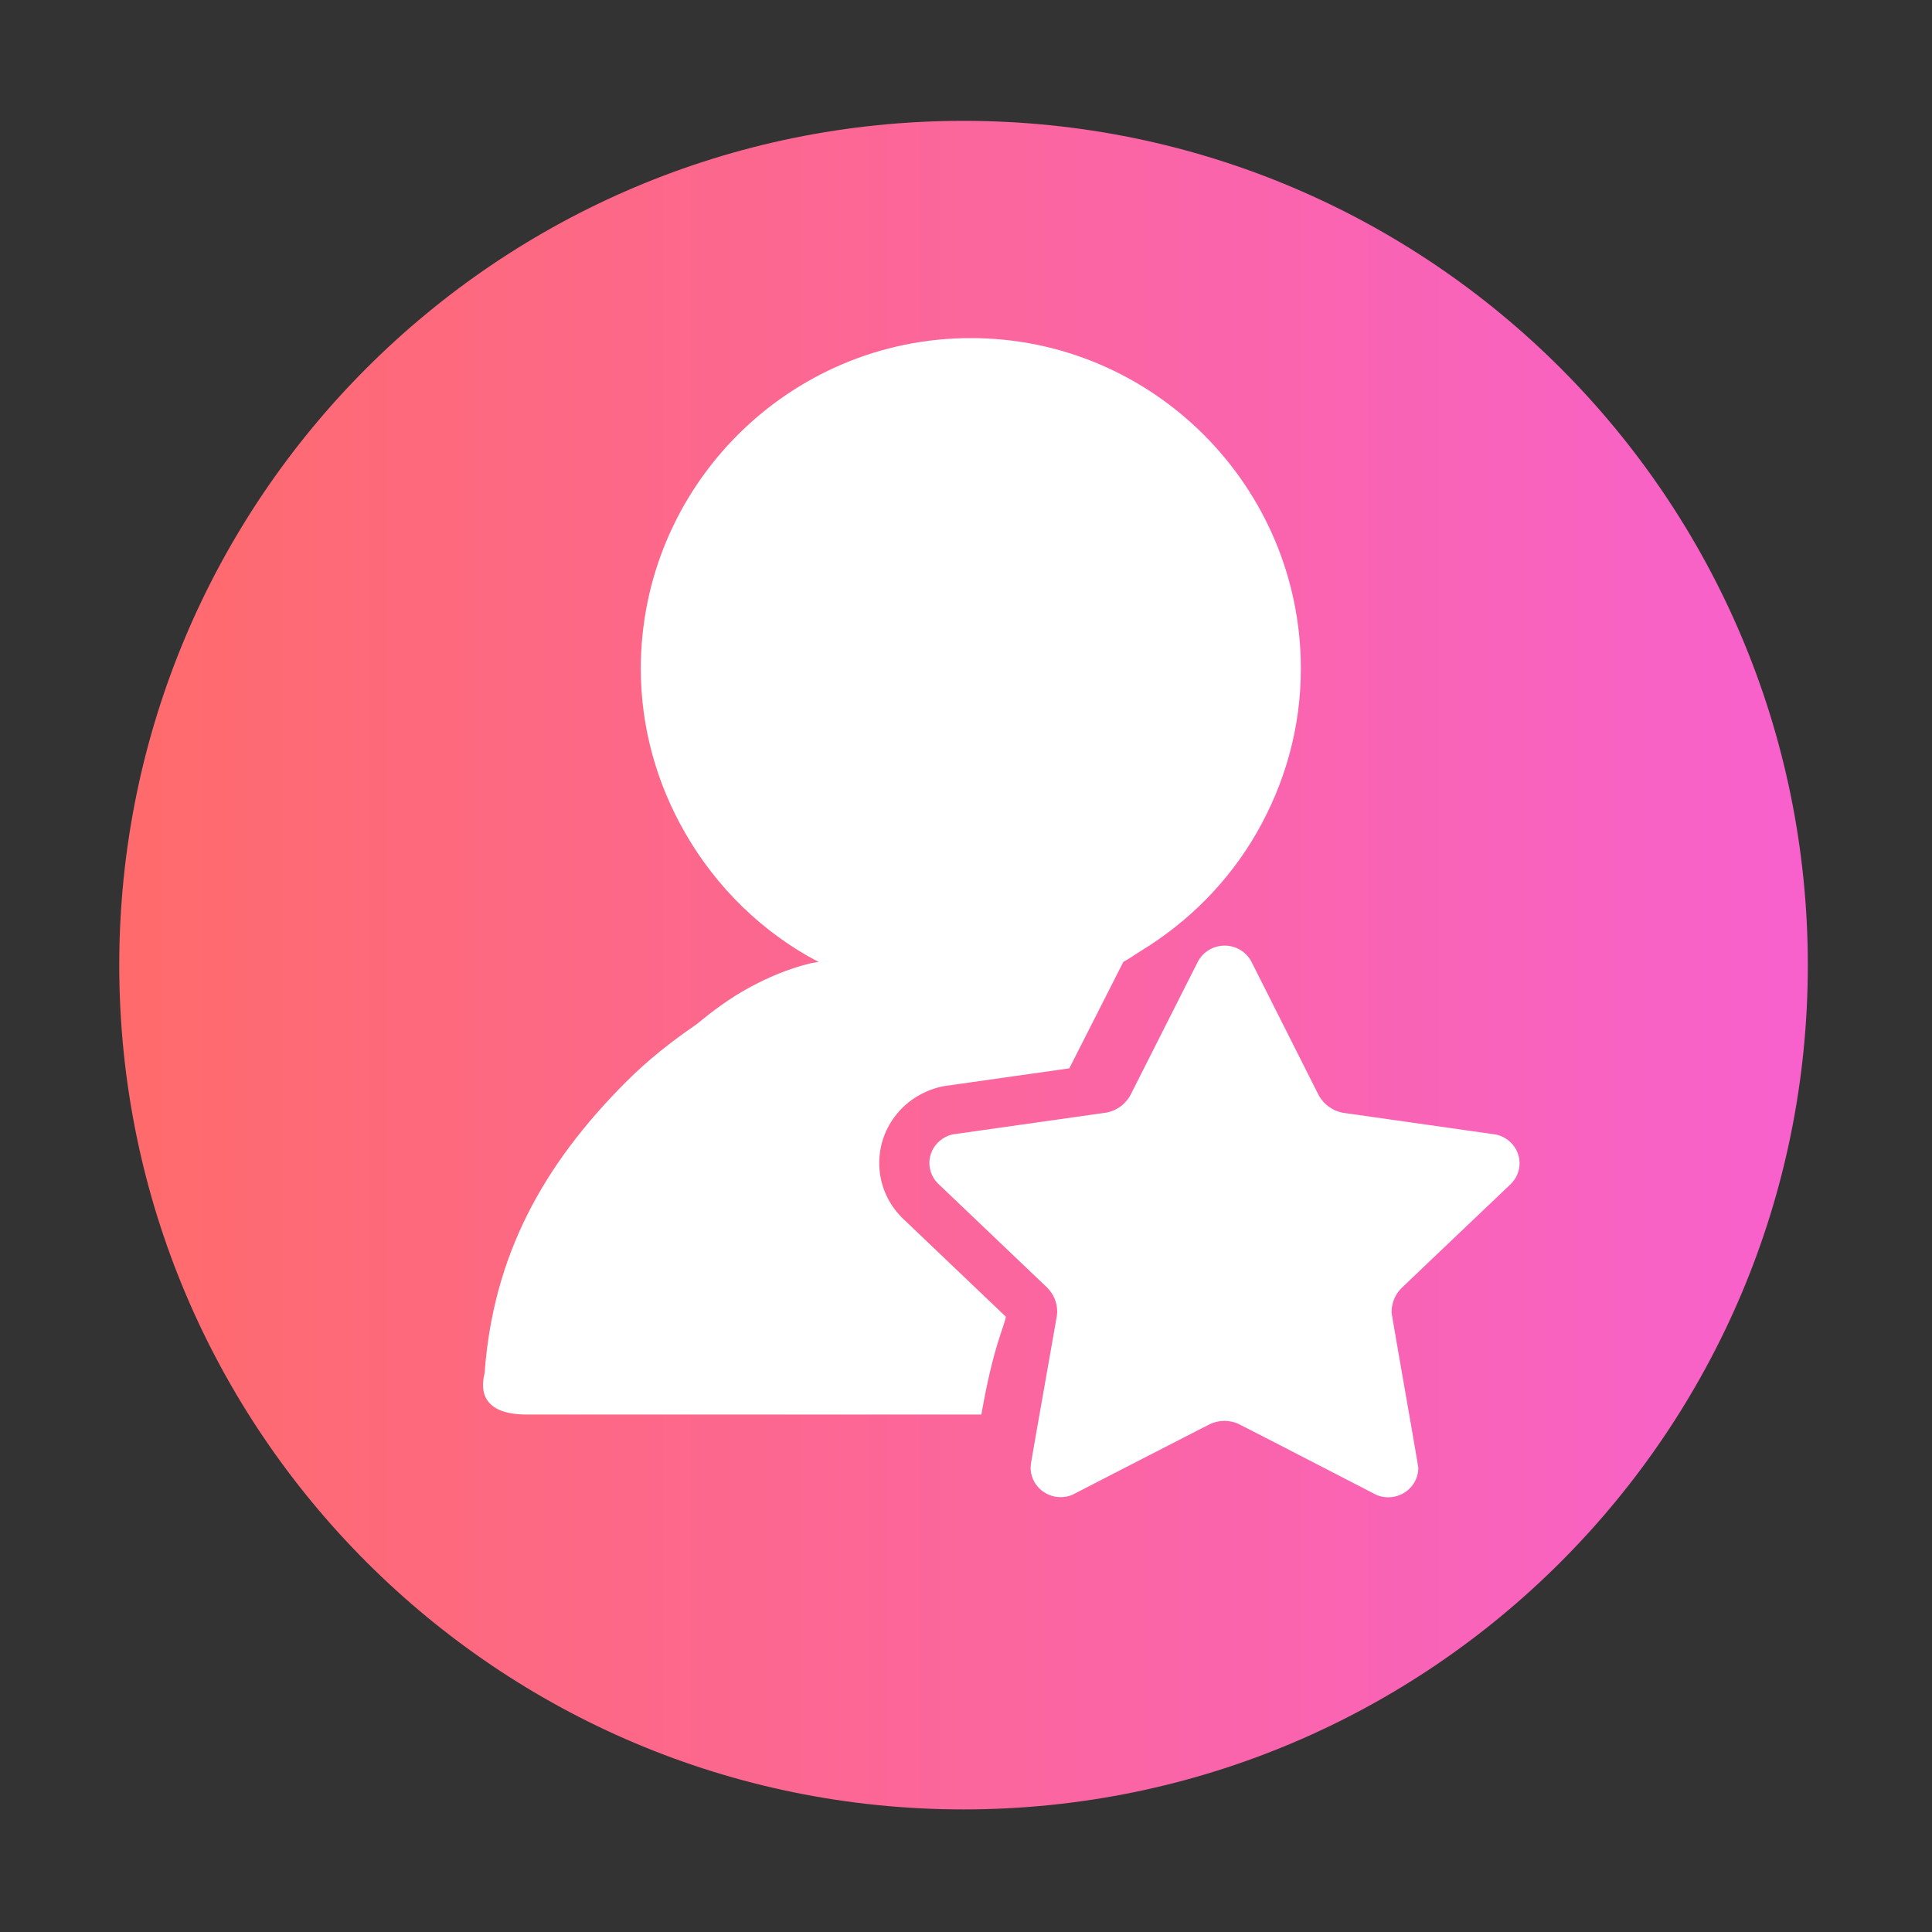 <?xml version="1.0" encoding="UTF-8"?>
<svg width="40px" height="40px" viewBox="0 0 40 40" version="1.1" xmlns="http://www.w3.org/2000/svg" xmlns:xlink="http://www.w3.org/1999/xlink">
    <rect x="0" y="0" width="40" height="40" fill="#333333" stroke="none"/>
    <!-- Generator: Sketch 52.5 (67469) - http://www.bohemiancoding.com/sketch -->
    <title>guanzhu</title>
    <desc>Created with Sketch.</desc>
    <defs>
        <linearGradient x1="108.368%" y1="75.13%" x2="2.22044605e-14%" y2="75.13%" id="linearGradient-1">
            <stop stop-color="#F760D5" offset="0%"></stop>
            <stop stop-color="#FF6B6B" offset="100%"></stop>
        </linearGradient>
    </defs>
    <g id="5.18" stroke="none" stroke-width="1" fill="none" fill-rule="evenodd">
        <g id="消息" transform="translate(-852, -230)">
            <g id="guanzhu" transform="translate(852, 230)">
                <g>
                    <rect id="矩形" fill="#000000" opacity="0" x="0" y="0" width="40" height="40"></rect>
                    <path d="M19.949,2.502 C10.295,2.502 2.469,10.328 2.469,19.982 C2.469,29.636 10.295,37.462 19.949,37.462 C29.603,37.462 37.429,29.636 37.429,19.982 C37.429,10.328 29.603,2.502 19.949,2.502 Z" id="路径" fill="url(#linearGradient-1)" fill-rule="nonzero"></path>
                    <path d="M30.971,23.489 C30.971,23.489 28.207,23.097 27.827,23.042 C27.8,23.038 27.782,23.035 27.782,23.035 C27.578,22.989 27.41,22.861 27.31,22.69 C27.307,22.682 27.223,22.518 27.101,22.276 C26.715,21.509 25.925,19.942 25.925,19.942 C25.828,19.728 25.609,19.578 25.356,19.578 C25.1,19.578 24.881,19.728 24.785,19.942 C24.785,19.942 24.675,20.158 24.52,20.465 C24.126,21.245 23.428,22.626 23.425,22.632 C23.331,22.835 23.144,22.987 22.916,23.034 C22.907,23.036 19.72,23.487 19.72,23.487 C19.446,23.552 19.242,23.791 19.242,24.079 C19.242,24.243 19.309,24.392 19.418,24.502 C19.418,24.502 21.676,26.655 21.684,26.662 C21.81,26.791 21.888,26.963 21.888,27.155 C21.888,27.196 21.882,27.238 21.875,27.279 C21.874,27.285 21.63,28.674 21.474,29.555 C21.403,29.963 21.351,30.262 21.351,30.262 C21.351,30.262 21.338,30.345 21.338,30.386 C21.338,30.724 21.617,30.997 21.962,30.997 C22.045,30.997 22.124,30.98 22.197,30.951 C22.197,30.951 24.302,29.866 24.913,29.555 C25.011,29.505 25.074,29.473 25.08,29.471 C25.164,29.438 25.255,29.418 25.351,29.418 C25.445,29.418 25.533,29.437 25.615,29.468 C25.623,29.471 25.687,29.503 25.788,29.555 C26.404,29.868 28.486,30.947 28.502,30.953 C28.576,30.982 28.656,31 28.74,31 C29.085,31 29.365,30.727 29.365,30.39 C29.365,30.379 29.304,30.021 29.223,29.555 C29.061,28.628 28.822,27.259 28.82,27.236 C28.817,27.211 28.812,27.186 28.812,27.16 C28.812,26.972 28.888,26.801 29.011,26.674 C29.015,26.67 29.265,26.431 29.595,26.117 C30.266,25.478 31.273,24.52 31.273,24.52 L31.281,24.512 C31.391,24.402 31.461,24.252 31.461,24.085 C31.461,23.793 31.252,23.549 30.971,23.489 Z M18.677,25.212 C18.371,24.908 18.204,24.505 18.204,24.078 C18.204,23.326 18.727,22.678 19.476,22.501 C19.507,22.493 19.539,22.487 19.571,22.483 C20.385,22.367 21.467,22.214 22.139,22.119 L23.258,19.914 C23.387,19.846 23.503,19.76 23.626,19.685 C24.613,19.082 25.44,18.248 26.018,17.242 C26.594,16.239 26.933,15.084 26.933,13.846 C26.933,10.071 23.868,7 20.1,7 C16.332,7 13.267,10.071 13.267,13.846 C13.267,15.084 13.607,16.239 14.183,17.242 C14.833,18.375 15.789,19.31 16.948,19.917 C16.883,19.93 16.816,19.934 16.752,19.951 C16.314,20.061 15.903,20.235 15.509,20.449 C15.119,20.661 14.765,20.922 14.427,21.203 C13.909,21.556 13.413,21.947 12.96,22.401 C11.229,24.134 10.209,26.009 10.033,28.429 C10.029,28.489 9.751,29.283 10.89,29.286 L20.318,29.286 C20.572,27.845 20.78,27.512 20.825,27.261 C20.343,26.801 18.694,25.229 18.694,25.229 C18.688,25.223 18.682,25.217 18.676,25.212 L18.677,25.212 L18.677,25.212 Z" id="形状" fill="#FFFFFF" fill-rule="nonzero"></path>
                </g>
            </g>
        </g>
    </g>
</svg>
